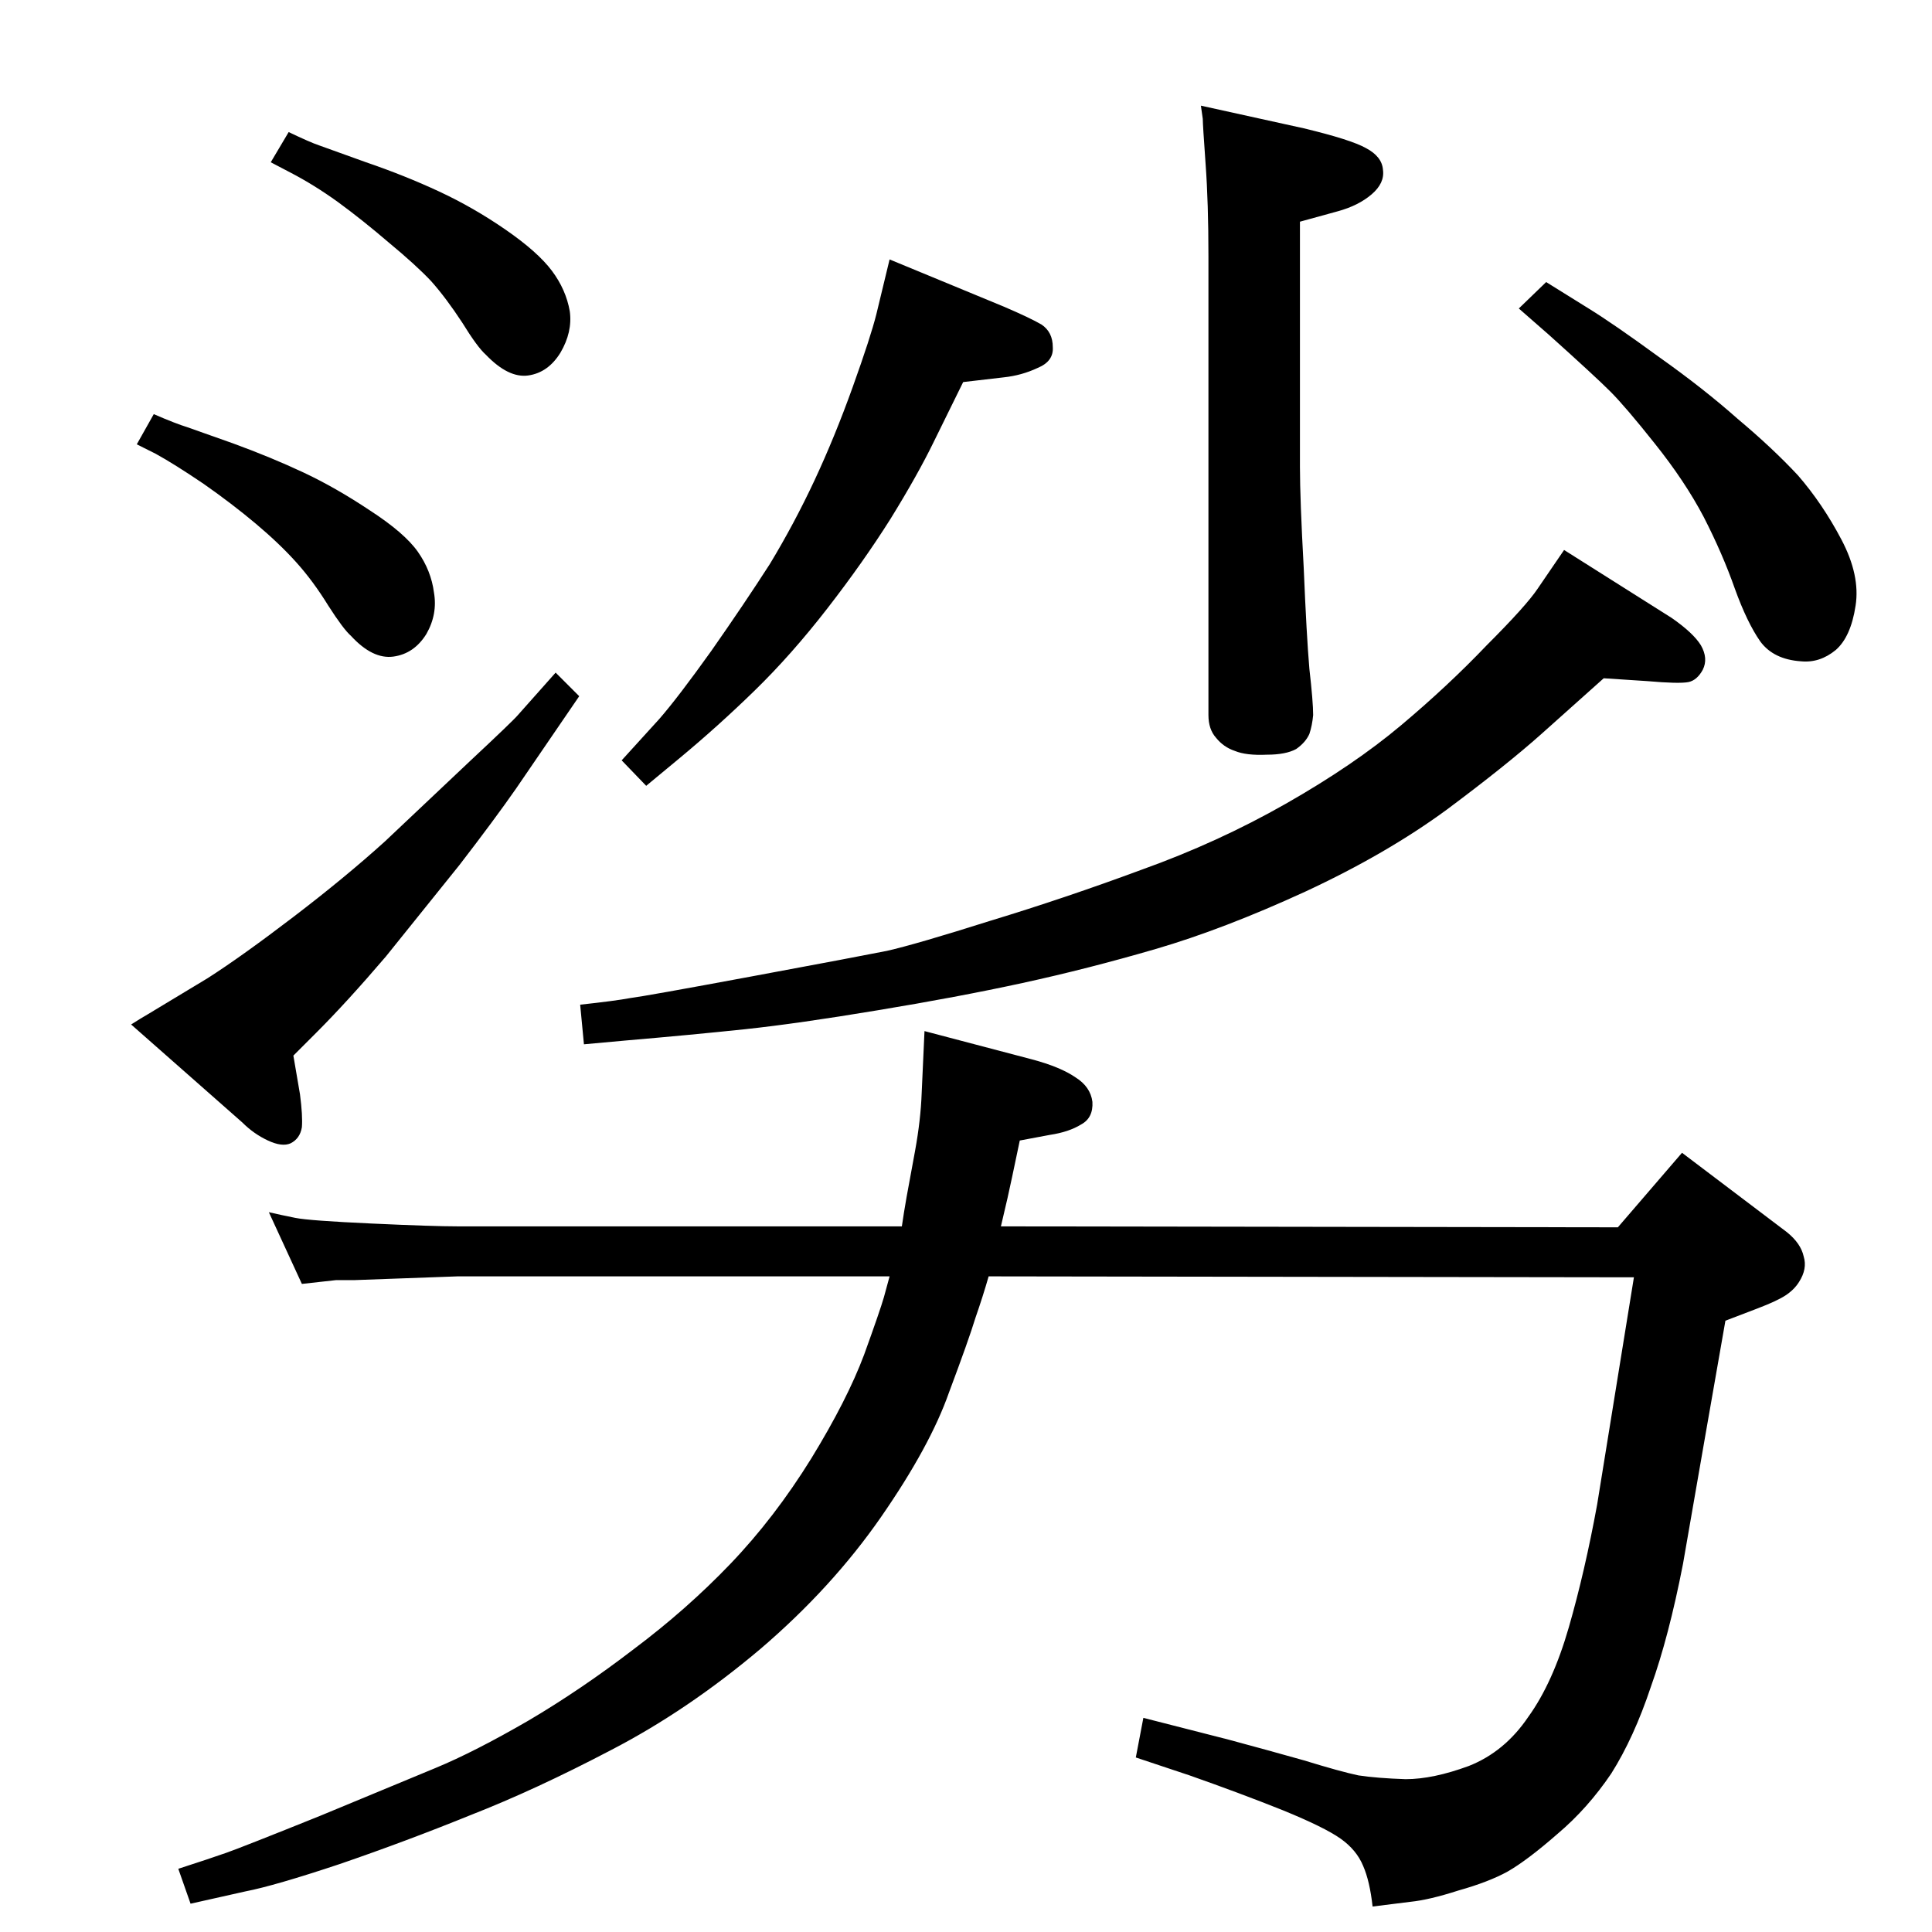<?xml version="1.0" standalone="no"?>
<!DOCTYPE svg PUBLIC "-//W3C//DTD SVG 1.1//EN" "http://www.w3.org/Graphics/SVG/1.1/DTD/svg11.dtd" >
<svg xmlns="http://www.w3.org/2000/svg" xmlns:xlink="http://www.w3.org/1999/xlink" version="1.1" viewBox="0 0 2048 2048">
  <g transform="matrix(1 0 0 -1 0 2048)">
   <path fill="currentColor"
d="M1048 695q-6 -21 -14 -44q-7 -23 -28 -79q-20 -57 -72 -132t-128 -140q-77 -65 -158 -107q-80 -42 -149 -69q-69 -28 -139 -52q-69 -23 -100 -29l-58 -13l-13 37q34 11 51 17t99 39l123 51q41 17 98 50q56 33 112 76q56 42 102 90q47 49 86 112q38 62 56 110q17 47 21 61
l6 22h-458l-110 -4h-19l-36 -4l-35 76q13 -3 28 -6t81 -6q65 -3 91 -3h471q2 14 5 31l9 49q6 33 7 61l3 66l114 -30q30 -8 46 -19q16 -10 18 -26q1 -17 -12 -24q-13 -8 -33 -11l-32 -6q-10 -48 -13 -61l-7 -30l654 -1l68 79l111 -84q15 -12 18 -26q4 -13 -5 -27
q-5 -8 -14 -14t-30 -14l-34 -13l-21 -120l-24 -138q-15 -77 -34 -130q-18 -54 -42 -92q-25 -37 -57 -64q-32 -28 -53 -40q-20 -11 -52 -20q-31 -10 -51 -12l-40 -5q-3 27 -10 43q-7 17 -24 29t-61 30q-45 18 -99 37l-57 19l8 42l90 -23q41 -11 80 -22q39 -12 58 -16
q20 -3 50 -4q29 0 67 14q38 15 63 52q26 36 43 95t30 130l22 136l17 105zM619 941l-4 42q37 4 53 7q16 2 129 23t143 27q31 7 110 32q79 24 160 54q81 29 153 70t122 83t91 85q42 42 54 60l28 41l114 -72q23 -16 31 -29q8 -14 2 -26q-6 -11 -15 -13q-10 -2 -44 1l-46 3
l-66 -59q-37 -33 -100 -80q-64 -47 -150 -87q-87 -40 -159 -61t-141 -36t-154 -29q-84 -14 -140 -20q-57 -6 -127 -12zM163 1609q23 -10 36 -14l48 -17q41 -15 75 -31t70 -40q37 -24 51 -44t17 -43q4 -23 -8 -44q-13 -21 -35 -24t-45 22q-8 7 -24 32q-16 26 -34 46t-43 41
t-55 42q-31 21 -51 32l-20 10zM589 1335l25 -25l-67 -98q-23 -33 -60 -81l-78 -97q-41 -48 -74 -81l-24 -24l7 -41q3 -23 2 -35q-2 -12 -12 -17q-9 -4 -24 3t-27 19l-118 104q11 7 18 11l63 38q36 23 91 65t97 80l90 85q46 43 51 49zM306 1908q23 -11 32 -14l50 -18
q41 -14 77.5 -31t70.5 -40.5t49 -43.5t19 -43q3 -22 -10 -44q-13 -21 -34 -24t-45 22q-9 8 -25 34q-17 26 -33 44q-16 17 -45 41q-28 24 -54 43q-25 18 -50 31l-21 11zM943 1773l121 -50q28 -12 40 -19q12 -8 12 -24q1 -15 -16 -22q-17 -8 -36 -10l-43 -5l-31 -63
q-17 -35 -46 -82q-29 -46 -67 -95t-77 -87t-80 -72l-35 -29l-26 27l40 44q20 23 55 72q35 50 62 92q26 43 47.5 89t40.5 99t25 77zM1639 1749l45 -28q26 -16 74 -51q48 -34 84 -66q37 -31 64 -60q26 -30 46 -68t15 -70q-5 -33 -21 -47q-17 -14 -37 -12q-29 2 -43 21
q-14 20 -27 56q-13 37 -33 76q-20 38 -52 78q-31 39 -47 55t-65 60l-32 28zM1273 1936l109 -24q50 -12 66 -21q17 -9 18 -23q2 -14 -12 -26t-36 -18l-40 -11v-260q0 -34 4 -107q3 -72 6 -107q4 -35 4 -49q-1 -11 -4 -20q-4 -9 -14 -16q-11 -6 -31 -6q-22 -1 -34 4
q-12 4 -20 14q-8 9 -8 24v486q0 57 -3 98q-3 42 -3 48z" />
  </g>

</svg>
